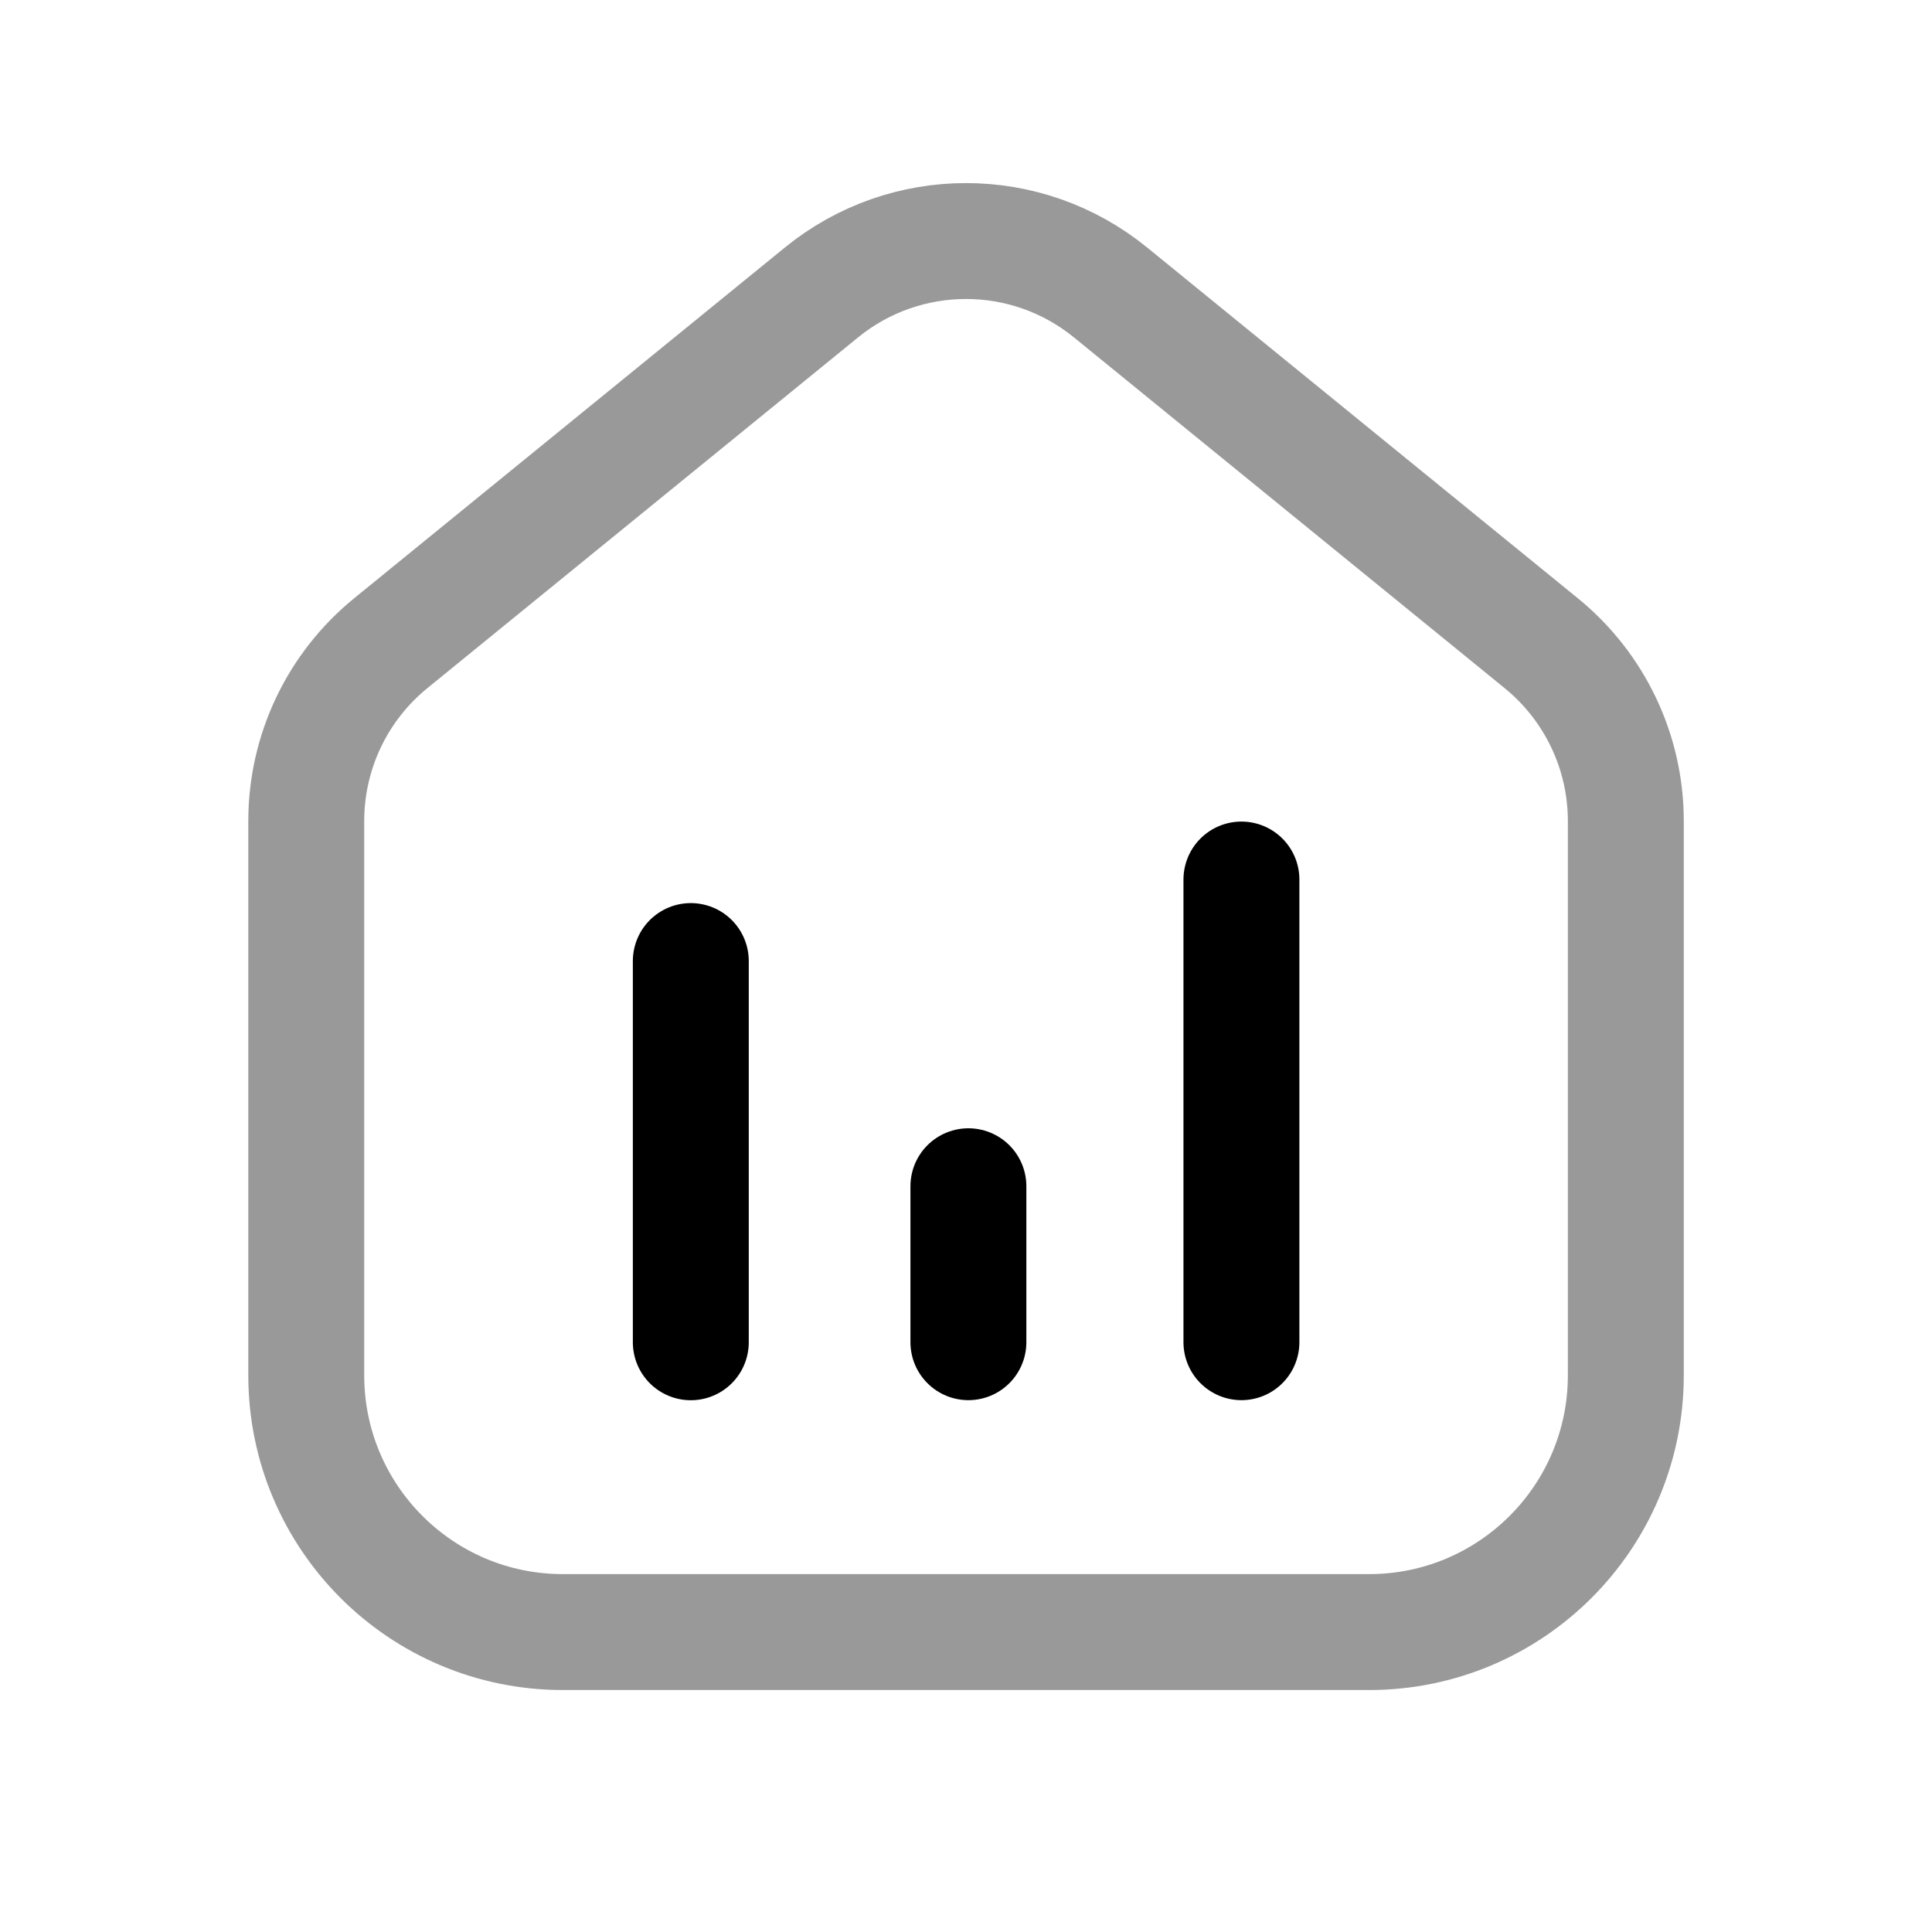 <svg width="25" height="25" viewBox="0 0 25 25" fill="none" xmlns="http://www.w3.org/2000/svg">
<path opacity="0.4" d="M7.284 21.119H17.716C19.551 21.119 21.038 19.631 21.038 17.797V10.623C21.038 9.732 20.637 8.889 19.946 8.325L14.371 3.785C13.282 2.897 11.718 2.897 10.629 3.785L5.054 8.325C4.363 8.889 3.963 9.732 3.963 10.623V17.797C3.963 19.631 5.449 21.119 7.284 21.119Z" stroke="black" stroke-width="1.5" stroke-linecap="round" stroke-linejoin="round"/>
<path d="M8.939 12.436V17.369M12.531 15.35V17.368M16.064 11.381V17.368" stroke="black" stroke-width="1.5" stroke-linecap="round" stroke-linejoin="round"/>
</svg>